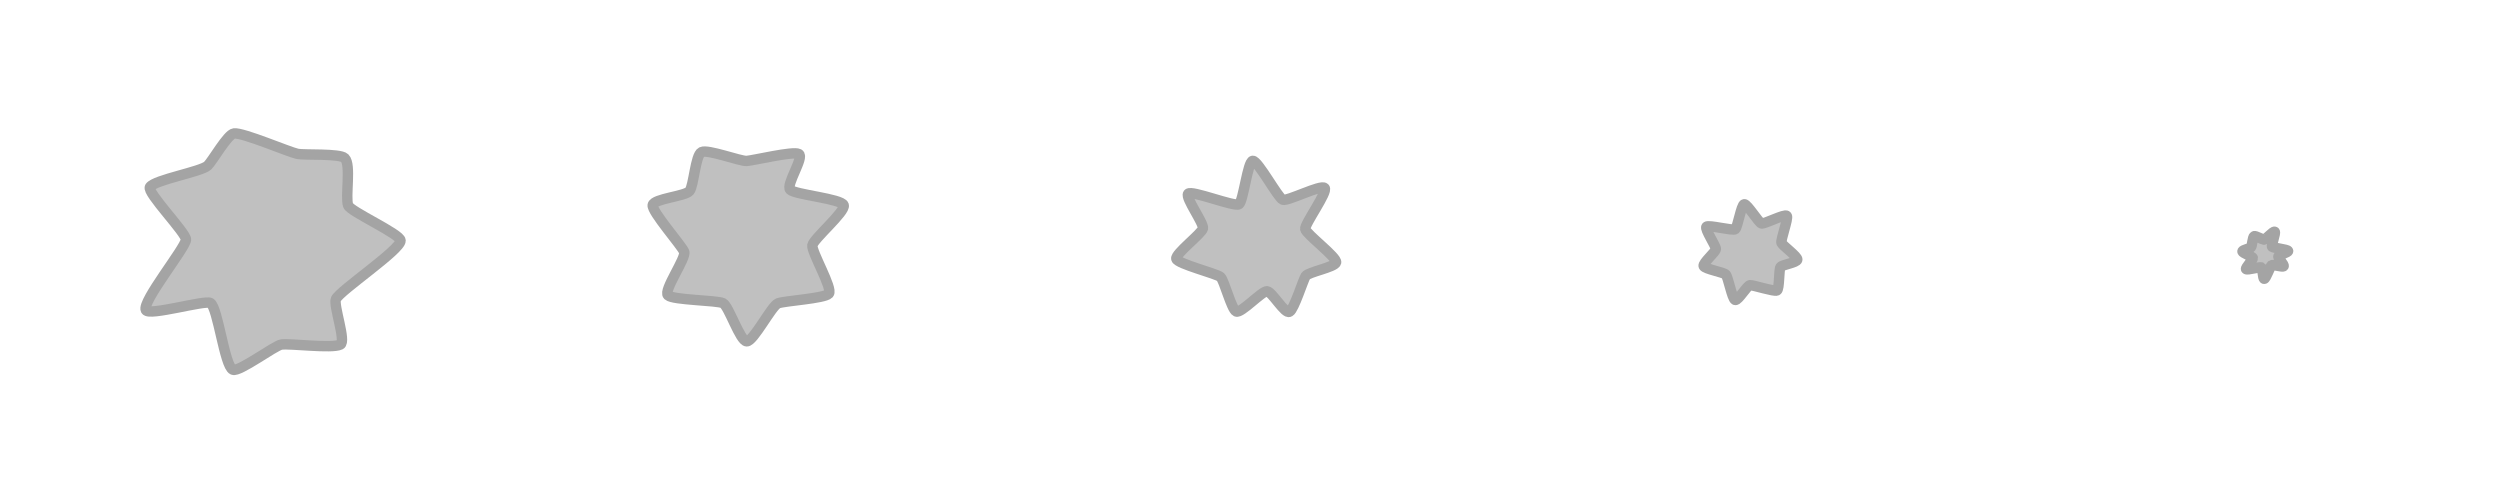 <?xml version="1.0" encoding="UTF-8" standalone="no"?>
<!-- Created with Inkscape (http://www.inkscape.org/) -->

<svg
   xmlns:dc="http://purl.org/dc/elements/1.1/"
   xmlns:cc="http://creativecommons.org/ns#"
   xmlns:rdf="http://www.w3.org/1999/02/22-rdf-syntax-ns#"
   xmlns:svg="http://www.w3.org/2000/svg"
   xmlns="http://www.w3.org/2000/svg"
   xmlns:sodipodi="http://sodipodi.sourceforge.net/DTD/sodipodi-0.dtd"
   xmlns:inkscape="http://www.inkscape.org/namespaces/inkscape"
   width="240"
   height="48"
   id="svg2"
   version="1.1"
   inkscape:version="0.48.3.1 r9886"
   sodipodi:docname="puff.svg"
   inkscape:export-filename="/home/francesco/Programming/Python/games/ppp/resources/objects/puff.png"
   inkscape:export-xdpi="90"
   inkscape:export-ydpi="90">
  <defs
     id="defs4" />
  <sodipodi:namedview
     id="base"
     pagecolor="#ffffff"
     bordercolor="#666666"
     borderopacity="1.0"
     inkscape:pageopacity="0.0"
     inkscape:pageshadow="2"
     inkscape:zoom="11.2"
     inkscape:cx="51.54804"
     inkscape:cy="21.926925"
     inkscape:document-units="px"
     inkscape:current-layer="layer1"
     showgrid="true"
     gridtolerance="10"
     guidetolerance="10">
    <inkscape:grid
       type="xygrid"
       id="grid2987"
       empspacing="10"
       visible="true"
       enabled="false"
       snapvisiblegridlinesonly="true"
       dotted="false"
       color="#0000ff"
       opacity="0.094" />
    <inkscape:grid
       type="xygrid"
       id="grid3774"
       empspacing="10"
       visible="true"
       enabled="true"
       snapvisiblegridlinesonly="true"
       spacingx="48px"
       spacingy="48px"
       color="#f70000"
       opacity="1"
       empcolor="#ff0000"
       empopacity="1" />
  </sodipodi:namedview>
  <g
     inkscape:label="Layer 1"
     inkscape:groupmode="layer"
     id="layer1"
     transform="translate(0,-1004.362)">
    <path
       sodipodi:type="star"
       style="fill:#c0c0c0;fill-opacity:1;stroke:#a4a4a4;stroke-width:1;stroke-linecap:butt;stroke-linejoin:miter;stroke-miterlimit:4;stroke-opacity:1;stroke-dasharray:none"
       id="path3794"
       sodipodi:sides="7"
       sodipodi:cx="10"
       sodipodi:cy="8"
       sodipodi:r1="10"
       sodipodi:r2="6.5"
       sodipodi:arg1="1.5707963"
       sodipodi:arg2="2.0195953"
       inkscape:flatsided="false"
       inkscape:rounded="0.13"
       inkscape:randomized="0.1"
       d="M 10.01,17.876 C 9.366,17.849 8.294,14.495 7.736,14.214 7.179,13.934 2.926,13.919 2.453,13.461 1.98,13.003 4.229,9.868 4.009,9.285 3.79,8.703 0.873,5.416 0.988,4.796 1.104,4.176 4.12,3.953 4.526,3.446 4.931,2.94 5.083,0.002 5.678,-0.291 c 0.595,-0.293 3.698,0.888 4.329,0.851 0.631,-0.037 4.447,-0.963 5.002,-0.67 0.556,0.292 -1.264,2.964 -0.826,3.434 0.438,0.47 4.952,0.868 5.139,1.487 0.187,0.619 -2.904,3.228 -3.007,3.849 -0.103,0.621 1.999,4.182 1.579,4.645 -0.42,0.463 -4.261,0.682 -4.879,0.926 -0.618,0.245 -2.362,3.674 -3.006,3.646 z"
       transform="translate(61.673,1019.253)"
       inkscape:transform-center-x="-0.15825541"
       inkscape:transform-center-y="0.91517858" />
    <path
       sodipodi:type="star"
       style="fill:#c0c0c0;fill-opacity:1;stroke:#a4a4a4;stroke-width:1;stroke-linecap:butt;stroke-linejoin:miter;stroke-miterlimit:4;stroke-opacity:1;stroke-dasharray:none"
       id="path3796"
       sodipodi:sides="7"
       sodipodi:cx="73.214287"
       sodipodi:cy="23.714287"
       sodipodi:r1="7.5106215"
       sodipodi:r2="4.8819041"
       sodipodi:arg1="1.0752447"
       sodipodi:arg2="1.5240436"
       inkscape:flatsided="false"
       inkscape:rounded="0.13"
       inkscape:randomized="0.1"
       d="m 76.115,30.465 c -0.44,0.25 -1.675,-1.921 -2.155,-1.969 -0.481,-0.048 -2.506,2.155 -2.962,1.943 -0.457,-0.212 -1.155,-2.987 -1.501,-3.308 -0.346,-0.32 -4.133,-1.265 -4.249,-1.75 -0.116,-0.485 2.45,-2.425 2.556,-2.917 0.106,-0.492 -1.706,-2.932 -1.422,-3.323 0.284,-0.391 4.468,1.293 4.885,0.997 0.417,-0.296 0.833,-4.12 1.321,-4.162 0.488,-0.042 2.427,3.558 2.882,3.732 0.455,0.174 3.651,-1.471 4.011,-1.127 0.36,0.344 -1.935,3.464 -1.856,3.944 0.078,0.48 3.101,2.737 2.959,3.206 -0.141,0.469 -2.67,0.914 -2.92,1.306 -0.25,0.392 -1.108,3.178 -1.548,3.428 z"
       transform="translate(47.679,1003.827)"
       inkscape:transform-center-x="0.29847208"
       inkscape:transform-center-y="-0.48423762" />
    <path
       sodipodi:type="star"
       style="fill:#c0c0c0;fill-opacity:1;stroke:#a4a4a4;stroke-width:1;stroke-linecap:butt;stroke-linejoin:miter;stroke-miterlimit:4;stroke-opacity:1;stroke-dasharray:none"
       id="path3798"
       sodipodi:sides="7"
       sodipodi:cx="120.35714"
       sodipodi:cy="24.785713"
       sodipodi:r1="4.56319"
       sodipodi:r2="2.9660735"
       sodipodi:arg1="1.0370881"
       sodipodi:arg2="1.4858871"
       inkscape:flatsided="false"
       inkscape:rounded="0.13"
       inkscape:randomized="0.1"
       d="m 122.902,28.423 c -0.26,0.123 -2.275,-0.526 -2.57,-0.512 -0.294,0.014 -1.156,1.522 -1.439,1.418 -0.284,-0.104 -0.679,-2.211 -0.894,-2.435 -0.215,-0.224 -2.009,-0.533 -2.124,-0.816 -0.115,-0.284 1.154,-1.347 1.169,-1.637 0.015,-0.29 -1.098,-1.926 -0.906,-2.138 0.192,-0.212 2.536,0.414 2.765,0.233 0.229,-0.181 0.584,-2.348 0.864,-2.394 0.28,-0.046 1.381,1.758 1.653,1.844 0.272,0.087 2.268,-0.962 2.435,-0.724 0.167,0.238 -0.626,2.345 -0.508,2.602 0.118,0.258 1.545,1.296 1.516,1.592 -0.029,0.296 -1.45,0.484 -1.615,0.716 -0.165,0.232 -0.086,2.128 -0.346,2.251 z"
       transform="translate(47.679,1003.827)"
       inkscape:transform-center-x="-0.0081343991"
       inkscape:transform-center-y="-0.048170967" />
    <path
       sodipodi:type="star"
       style="fill:#c0c0c0;fill-opacity:1;stroke:#a4a4a4;stroke-width:1;stroke-linecap:butt;stroke-linejoin:miter;stroke-miterlimit:4;stroke-opacity:1;stroke-dasharray:none"
       id="path3800"
       sodipodi:sides="7"
       sodipodi:cx="169.64285"
       sodipodi:cy="24.964287"
       sodipodi:r1="1.2626905"
       sodipodi:r2="2.2146399"
       sodipodi:arg1="-0.78539815"
       sodipodi:arg2="-0.24509092"
       inkscape:flatsided="false"
       inkscape:rounded="0.13"
       inkscape:randomized="0.1"
       d="m 170.44,24.222 c 0.116,0.126 1.481,0.249 1.538,0.406 0.049,0.134 -0.917,0.388 -0.936,0.54 -0.022,0.176 0.608,0.8 0.503,0.927 -0.09,0.109 -1.025,-0.18 -1.142,-0.103 -0.136,0.09 -0.555,1.317 -0.718,1.31 -0.141,-0.006 -0.139,-1.031 -0.272,-1.094 -0.155,-0.074 -1.364,0.286 -1.469,0.161 -0.09,-0.108 0.668,-0.915 0.651,-1.056 -0.02,-0.164 -1.035,-0.492 -0.999,-0.653 0.031,-0.139 0.731,-0.271 0.822,-0.384 0.106,-0.131 0.154,-1.002 0.305,-1.067 0.13,-0.056 0.786,0.318 0.93,0.332 0.167,0.016 0.885,-0.84 1.04,-0.756 0.134,0.072 -0.352,1.33 -0.252,1.439 z"
       transform="translate(47.679,1003.827)"
       inkscape:transform-center-x="-0.18214319"
       inkscape:transform-center-y="-0.4987251" />
    <path
       sodipodi:type="star"
       style="fill:#c0c0c0;fill-opacity:1;stroke:#a4a4a4;stroke-width:1;stroke-linecap:butt;stroke-linejoin:miter;stroke-miterlimit:4;stroke-opacity:1;stroke-dasharray:none"
       id="path3827"
       sodipodi:sides="7"
       sodipodi:cx="73.236061"
       sodipodi:cy="23.756338"
       sodipodi:r1="12.107335"
       sodipodi:r2="8.5746861"
       sodipodi:arg1="0.87565067"
       sodipodi:arg2="1.4385532"
       inkscape:flatsided="false"
       inkscape:rounded="0.13"
       inkscape:randomized="0.1"
       d="m 80.529,33.082 c -0.805,0.399 -4.801,-0.129 -5.661,-0.006 -0.631,0.09 -4.063,2.669 -4.652,2.417 -0.802,-0.344 -1.447,-5.981 -2.158,-6.404 -0.522,-0.31 -5.898,1.27 -6.199,0.68 -0.409,-0.804 3.763,-5.918 3.852,-6.756 0.065,-0.615 -3.801,-4.549 -3.456,-5.061 0.47,-0.697 4.919,-1.463 5.543,-2.054 0.458,-0.435 1.901,-3.008 2.526,-3.087 0.852,-0.109 5.252,1.786 6.096,1.962 0.62,0.129 4.068,-0.056 4.532,0.405 0.633,0.628 0.037,3.733 0.327,4.542 0.213,0.593 4.994,2.734 5.031,3.369 0.051,0.864 -5.852,4.817 -6.205,5.63 -0.259,0.597 1.014,4.073 0.423,4.365 z"
       transform="translate(-47.857,1004.362)"
       inkscape:transform-center-x="-1.2007584"
       inkscape:transform-center-y="-0.46766473" />
  </g>
</svg>
